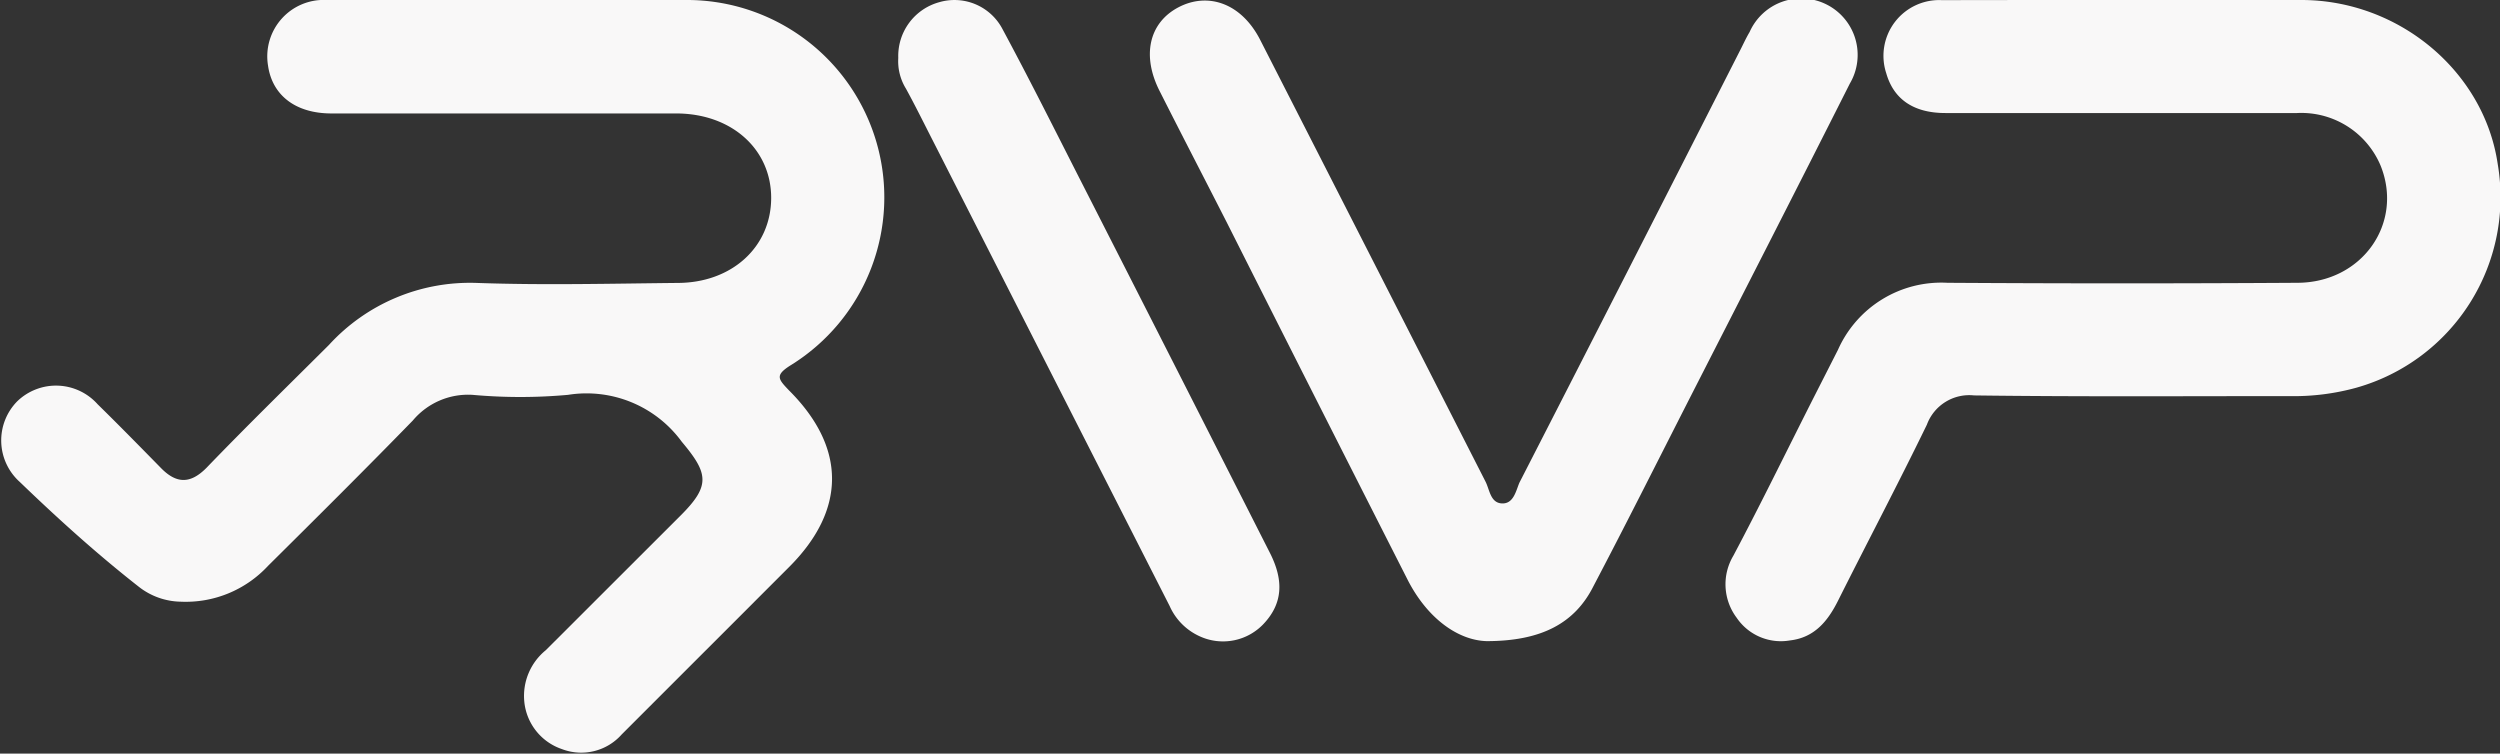 <svg xmlns="http://www.w3.org/2000/svg" viewBox="0 0 179.37 54.07"><rect x="0" y="0" width="179.37" height="54.07" fill="#333333" stroke="none"/><defs><style>.cls-1{fill:#f9f8f8;}</style></defs><title>Asset 8</title><g id="Layer_2" data-name="Layer 2"><g id="Layer_1-2" data-name="Layer 1"><path class="cls-1" d="M36.77,0c4.15,0,8.3,0,12.45,0a14.16,14.16,0,0,1,7.52,26.2c-1.17.73-.9,1-.13,1.81,4.13,4.12,4.1,8.59,0,12.68l-12,12a3.88,3.88,0,0,1-4.31,1.05,4,4,0,0,1-2.68-3.37,4.23,4.23,0,0,1,1.54-3.72l9.68-9.67c2.13-2.13,2-3,.08-5.28a8.46,8.46,0,0,0-8.17-3.37,38.11,38.11,0,0,1-6.84,0,5.17,5.17,0,0,0-4.29,1.84c-3.43,3.52-6.93,7-10.4,10.44a8.05,8.05,0,0,1-6.26,2.56,5,5,0,0,1-3-1.07c-3-2.35-5.81-4.89-8.54-7.52a4,4,0,0,1-.18-5.79A4,4,0,0,1,7,29C8.51,30.48,10,32,11.54,33.57c1.11,1.14,2.11,1.17,3.27,0,2.89-3,5.85-5.89,8.79-8.82A13.7,13.7,0,0,1,34.21,20.3c4.79.17,9.59.05,14.39,0,3.89,0,6.71-2.56,6.73-6.07S52.5,8.14,48.51,8.14c-8.24,0-16.48,0-24.73,0-2.57,0-4.25-1.3-4.55-3.44A4.05,4.05,0,0,1,23.44,0C27.88,0,32.33,0,36.77,0Z"/><path class="cls-1" d="M152.84,0c4.09,0,8.18,0,12.27,0,7,0,13.1,5.11,14.09,11.73a14.2,14.2,0,0,1-10.11,16.08,16.83,16.83,0,0,1-4.84.61c-7.54,0-15.08.05-22.62-.05a3.24,3.24,0,0,0-3.38,2.1c-2.06,4.24-4.26,8.41-6.37,12.62-.74,1.48-1.7,2.66-3.46,2.86a3.83,3.83,0,0,1-3.82-1.63,4,4,0,0,1-.24-4.44c2-3.77,3.85-7.57,5.77-11.36l1.74-3.42a8.11,8.11,0,0,1,7.86-4.81q12.54.08,25.08,0c4.66,0,7.65-4.26,6-8.39a6.17,6.17,0,0,0-6-3.79H139.58c-2.3,0-3.72-1-4.25-2.87a4,4,0,0,1,4-5.23C143.83,0,148.33,0,152.84,0Z"/><path class="cls-1" d="M106.66,46c-2.06-.06-4.26-1.64-5.67-4.41Q94.47,28.76,88,15.92c-1.59-3.12-3.2-6.22-4.77-9.33C81.89,4,82.44,1.64,84.54.53S89.05.2,90.41,2.85q8.09,15.84,16.17,31.7c.3.58.35,1.54,1.19,1.57s1-.93,1.25-1.5q7.92-15.45,15.79-30.93c.24-.46.45-.94.72-1.39A4.05,4.05,0,1,1,132.72,6c-3.85,7.64-7.75,15.25-11.64,22.87-2.24,4.4-4.46,8.82-6.76,13.2C113,44.69,110.63,46,106.66,46Z"/><path class="cls-1" d="M64.45,4.16a4,4,0,0,1,2.93-4A3.89,3.89,0,0,1,71.88,2c1.87,3.47,3.64,7,5.43,10.52q6.93,13.59,13.83,27.2c1,2,.85,3.6-.44,5a4,4,0,0,1-4.63.93,4.29,4.29,0,0,1-2.15-2.17L67,10.23c-.66-1.29-1.3-2.59-2-3.87A3.75,3.75,0,0,1,64.45,4.16Z"/></g></g></svg>